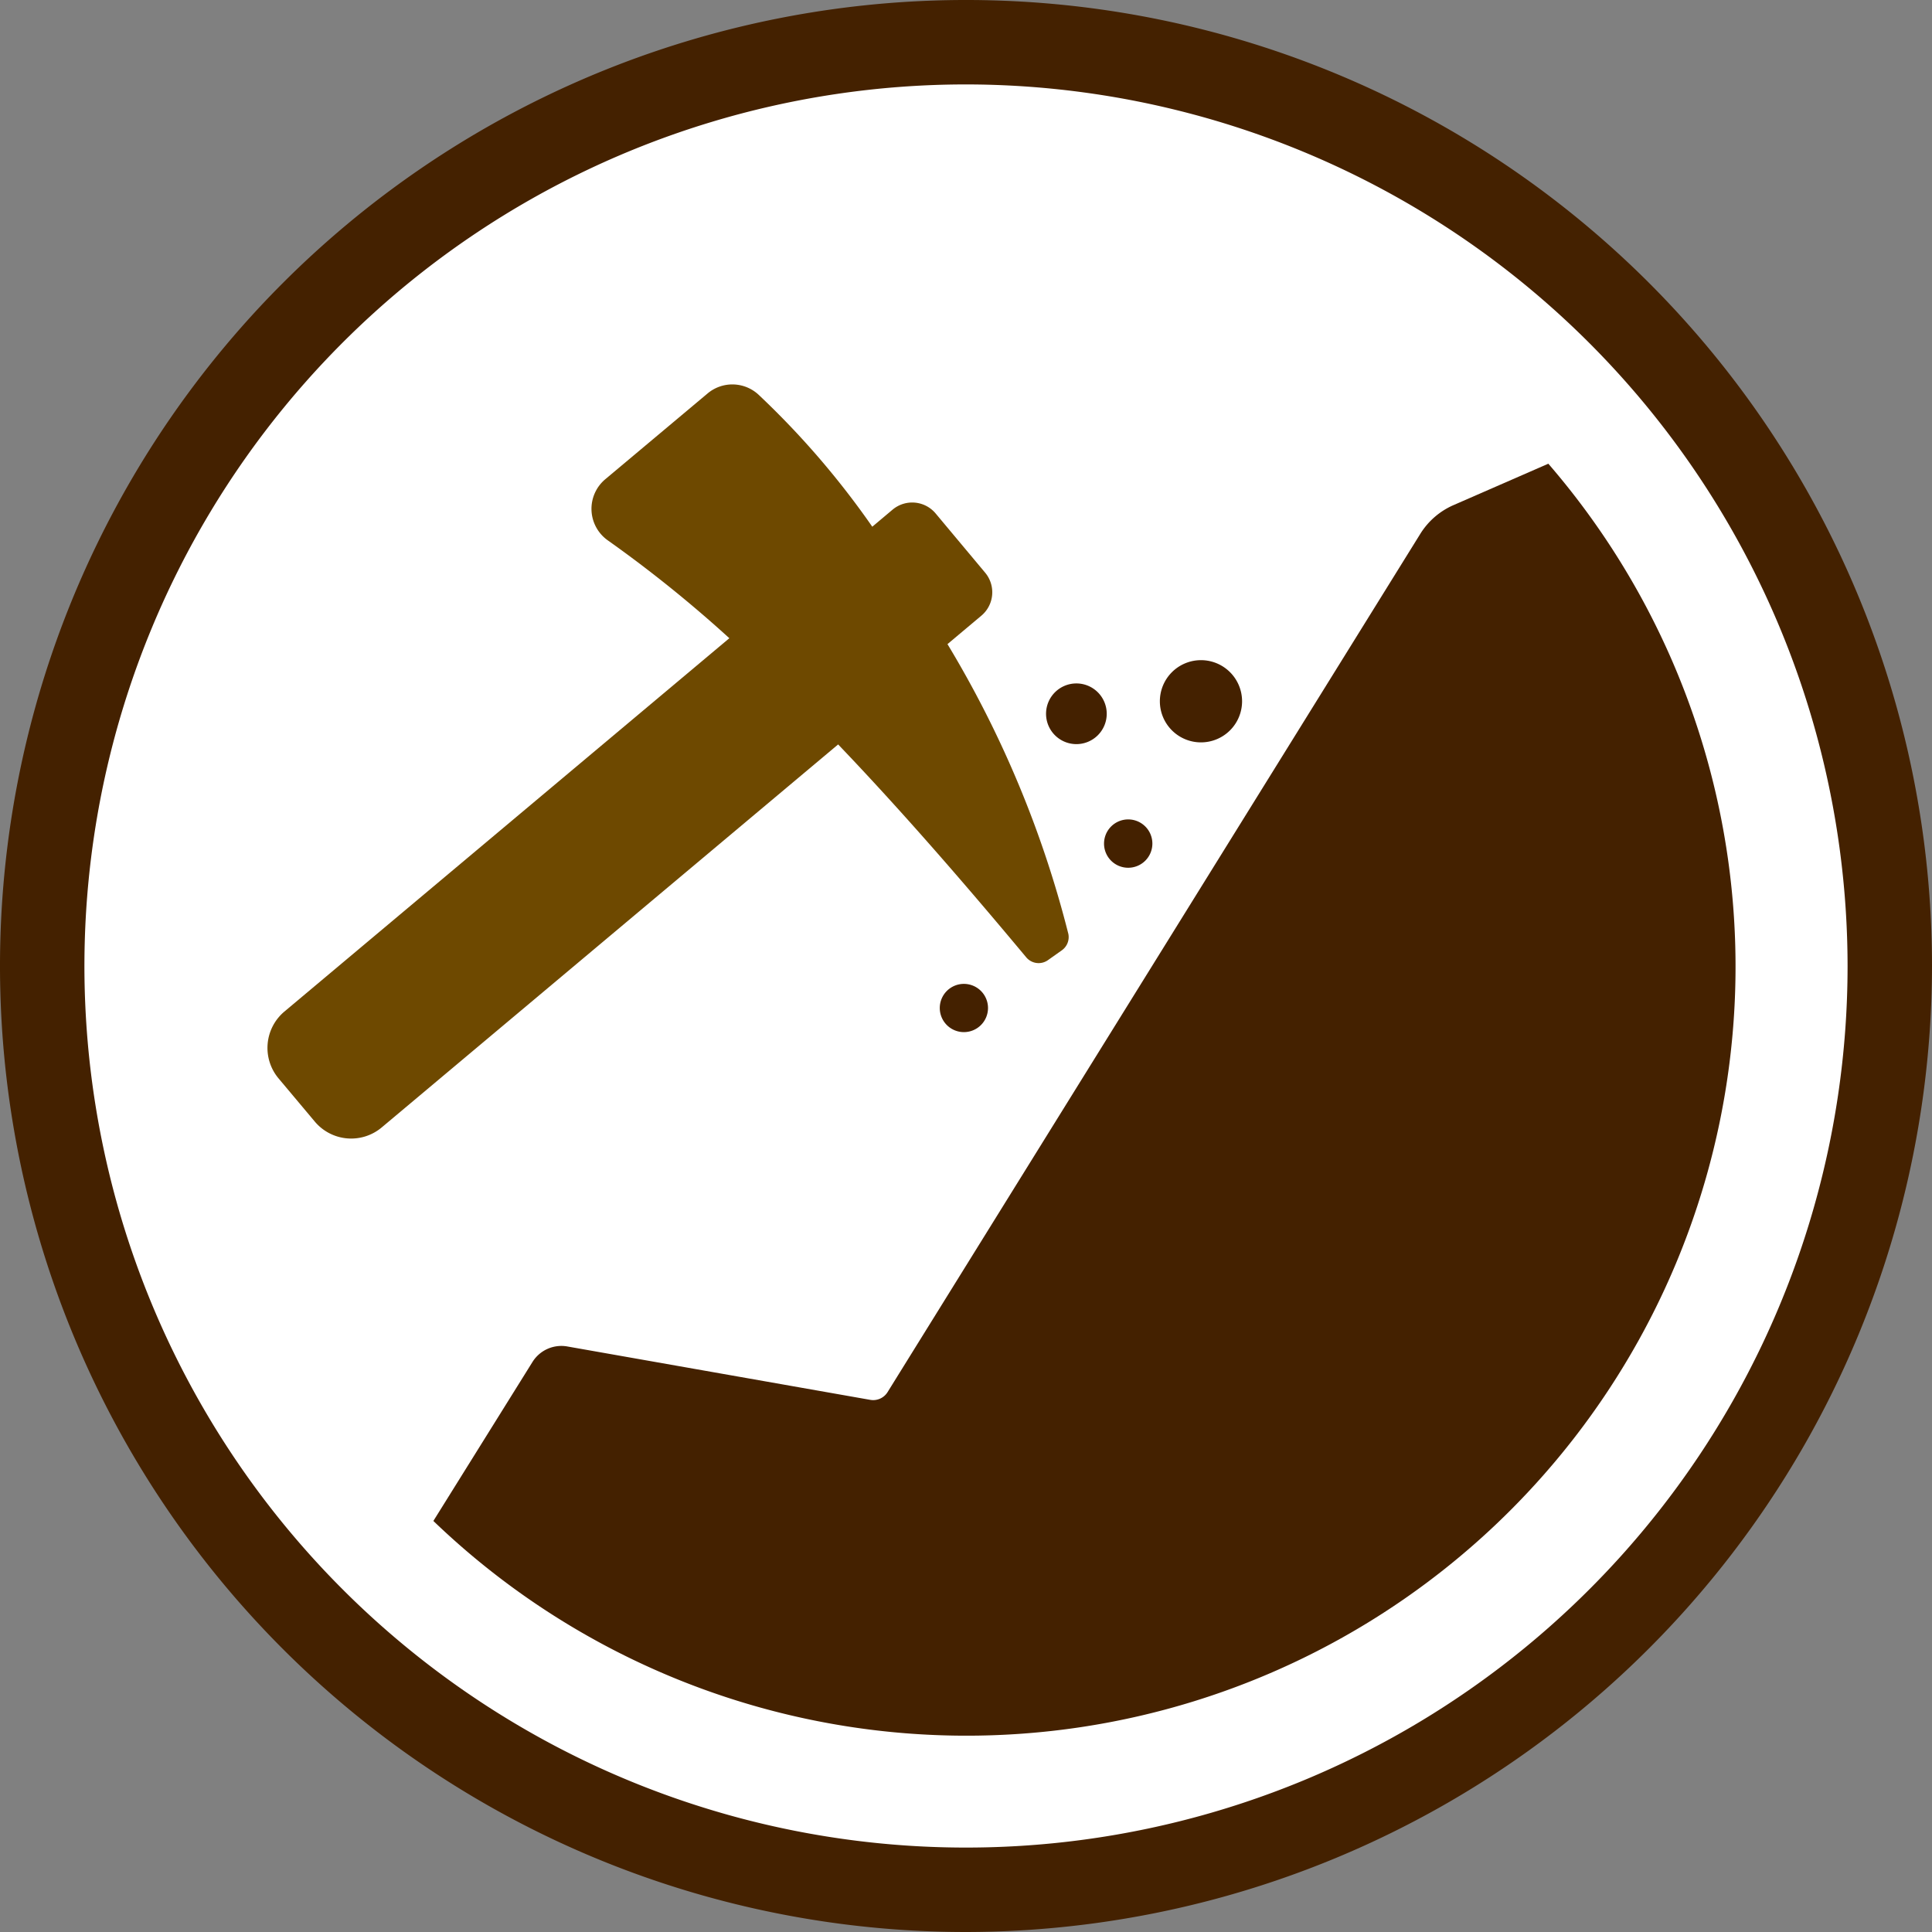 <svg xmlns="http://www.w3.org/2000/svg" width="36.614" height="36.614" viewBox="0 0 36.614 36.614"><rect x="0" y="0" width="36.614" height="36.614" fill="#808080" stroke="none"/><path d="M52.237,34.738A17.507,17.507,0,1,1,34.726,17.227,17.5,17.5,0,0,1,52.237,34.738Z" transform="translate(-16.423 -16.427)" fill="#fff" fill-rule="evenodd"/><path d="M31.336,51.275a.9.9,0,0,0,1.265.111l8.652-7.26c1.184,1.238,2.368,2.6,3.564,4.034a.306.306,0,0,0,.412.054l.264-.187a.307.307,0,0,0,.123-.309,20.172,20.172,0,0,0-2.291-5.493l.642-.539a.579.579,0,0,0,.071-.816L43.1,39.748a.579.579,0,0,0-.816-.071L41.9,40a15.924,15.924,0,0,0-2.16-2.506.73.73,0,0,0-.962-.019L36.84,39.1a.732.732,0,0,0,.051,1.161,24.229,24.229,0,0,1,2.3,1.852l-8.433,7.076a.9.9,0,0,0-.111,1.265Z" transform="translate(-25.369 -30.018)" fill="#6e4900"/><path d="M82.818,54.273a.779.779,0,1,0,.778-.779A.779.779,0,0,0,82.818,54.273Z" transform="translate(-60.837 -40.983)" fill="#442100"/><path d="M80,63.758a.458.458,0,1,0-.457-.458A.457.457,0,0,0,80,63.758Z" transform="translate(-58.62 -47.313)" fill="#442100"/><path d="M69.9,72.949a.457.457,0,1,0,.458-.458A.457.457,0,0,0,69.9,72.949Z" transform="translate(-52.09 -53.845)" fill="#442100"/><path d="M76.713,56a.575.575,0,1,0-.575-.575A.575.575,0,0,0,76.713,56Z" transform="translate(-56.314 -41.898)" fill="#442100"/><path d="M33.054,51.363A18.307,18.307,0,1,1,51.361,33.056,18.33,18.33,0,0,1,33.054,51.363Zm0-35.014A16.707,16.707,0,1,0,49.761,33.056,16.721,16.721,0,0,0,33.054,16.349Z" transform="translate(-14.747 -14.749)" fill="#442100"/><path d="M58.887,43.286,48.79,59.553a.321.321,0,0,1-.329.147l-5.742-1.012a.645.645,0,0,0-.658.293l-1.879,3.014a14.575,14.575,0,0,0,21.13-20.036l-1.8.786A1.4,1.4,0,0,0,58.887,43.286Z" transform="translate(-31.969 -33.171)" fill="#442100"/></svg>